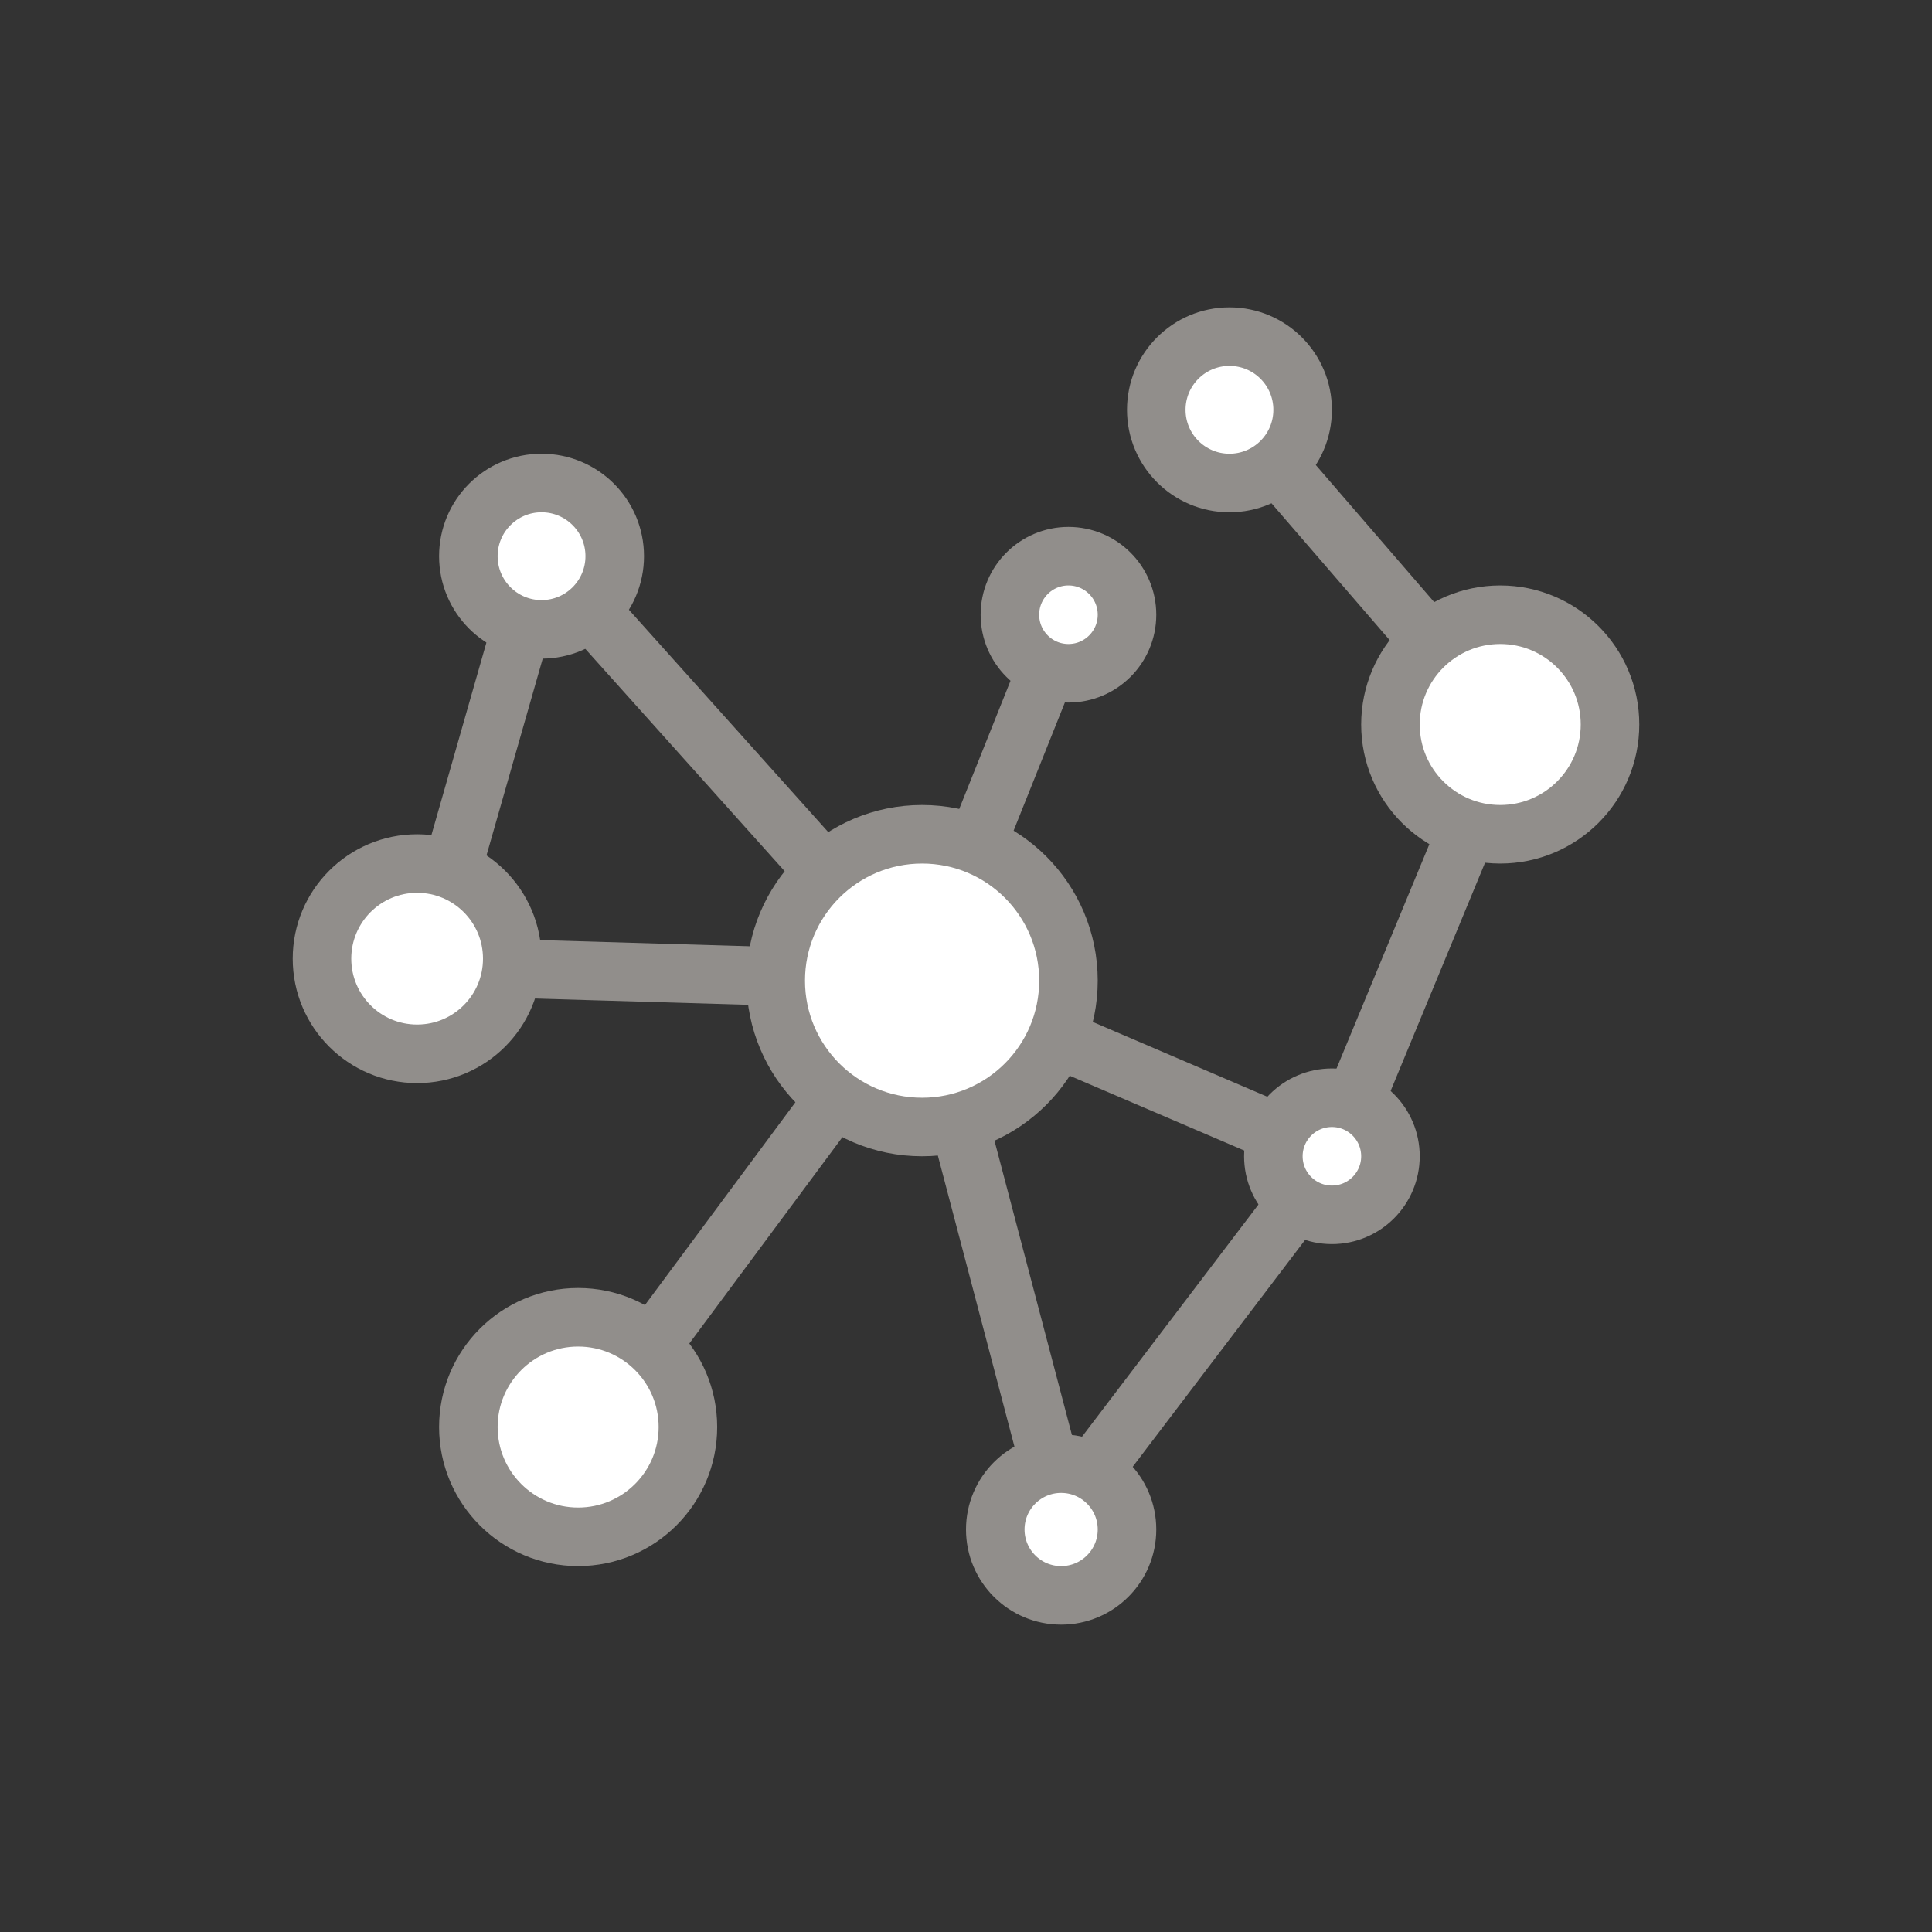 <svg xmlns="http://www.w3.org/2000/svg" viewBox="0 0 132 132"><rect x="0" y="0" width="132" height="132" fill="#333333" stroke="none"/><defs><style>.cls-1,.cls-3{fill:none;}.cls-2{fill:#fff;}.cls-2,.cls-3{stroke:#918e8b;stroke-miterlimit:10;stroke-width:4px;}</style></defs><title>force</title><g id="Layer_2" data-name="Layer 2"><g id="infographics"><rect class="cls-1" width="132" height="132"/><line class="cls-2" x1="72" y1="104" x2="91" y2="79"/><polyline class="cls-3" points="40 98 63 67 37 38 29 66 63 67 73 42"/><polyline class="cls-3" points="91 79 63 67 73 105"/><polyline class="cls-3" points="84 28 103 50 91 79"/><circle class="cls-2" cx="37" cy="38" r="5"/><circle class="cls-2" cx="39.5" cy="97.5" r="7.5"/><circle class="cls-2" cx="63" cy="67" r="10"/><circle class="cls-2" cx="84" cy="28" r="5"/><circle class="cls-2" cx="102.5" cy="49.5" r="7.5"/><circle class="cls-2" cx="72.5" cy="104.5" r="4.5"/><circle class="cls-2" cx="28.5" cy="65.5" r="6.5"/><circle class="cls-2" cx="91" cy="79" r="4"/><circle class="cls-2" cx="73" cy="42" r="4"/></g></g></svg>